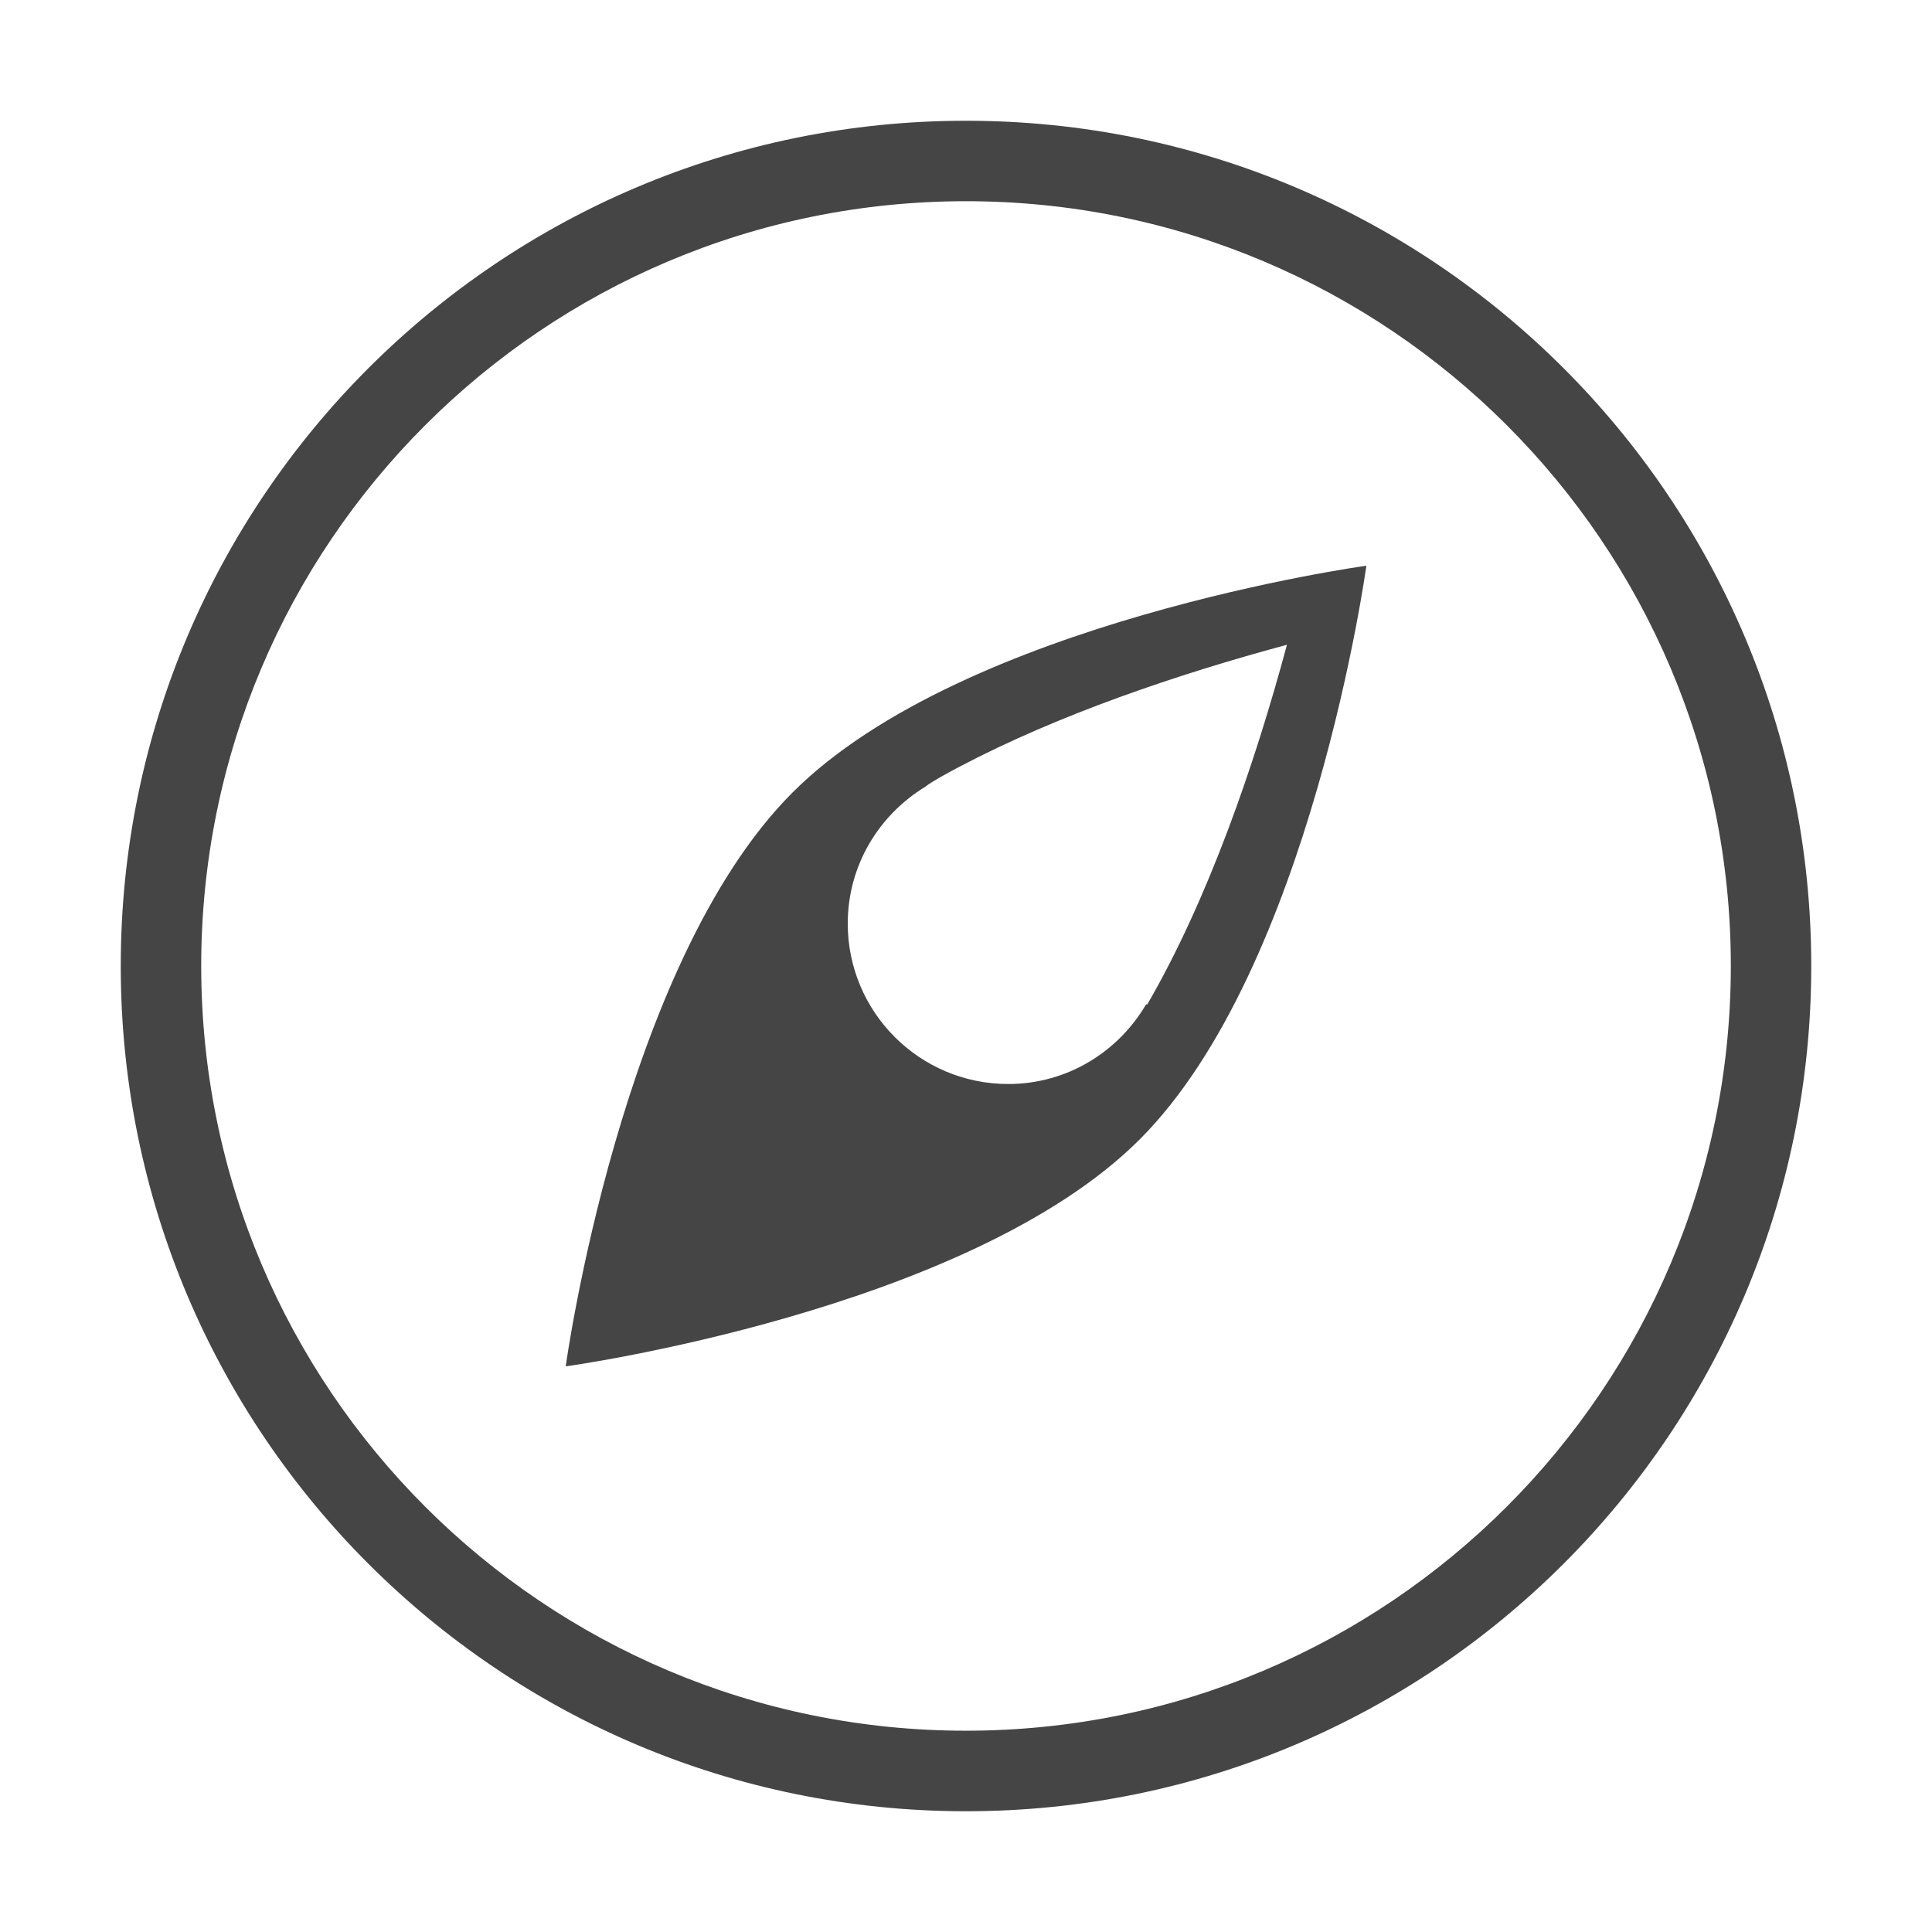 <?xml version="1.0" standalone="no"?><!DOCTYPE svg PUBLIC "-//W3C//DTD SVG 1.1//EN" "http://www.w3.org/Graphics/SVG/1.1/DTD/svg11.dtd"><svg t="1545103021013" class="icon" style="" viewBox="0 0 1024 1024" version="1.1" xmlns="http://www.w3.org/2000/svg" p-id="1119" xmlns:xlink="http://www.w3.org/1999/xlink" width="200" height="200"><defs><style type="text/css"></style></defs><path d="M-664.555 249.408" fill="#454545" p-id="1120"></path><path d="M-664.555 249.408" fill="#454545" p-id="1121"></path><path d="M420.053 420.053c-90.944 90.944-120.213 304.149-120.213 304.149s213.163-29.269 304.149-120.213c90.987-90.944 120.213-304.149 120.213-304.149S510.997 329.109 420.053 420.053zM534.379 574.549c-46.976 0-85.056-38.08-85.056-85.056 0-30.805 16.533-57.515 41.024-72.448 1.152-0.96 4.395-3.264 13.952-8.405 1.365-0.725 2.731-1.451 4.096-2.176 52.693-27.776 116.245-49.259 173.717-64.725-17.131 63.701-41.835 135.211-74.176 190.869-0.149-0.149-0.256-0.256-0.405-0.405C592.789 557.419 565.717 574.549 534.379 574.549z" fill="#454545" p-id="1122"></path><path d="M512.021 64C264.555 64 64 264.555 64 511.979 64 759.445 264.555 960 512.021 960 759.381 960 960 759.445 960 511.979 960 264.512 759.381 64 512.021 64zM511.979 917.312c-223.829 0-405.333-181.44-405.333-405.333 0-223.829 181.44-405.333 405.333-405.333 223.851 0 405.397 181.44 405.397 405.333C917.355 735.808 735.808 917.312 511.979 917.312z" fill="#454545" p-id="1123"></path></svg>